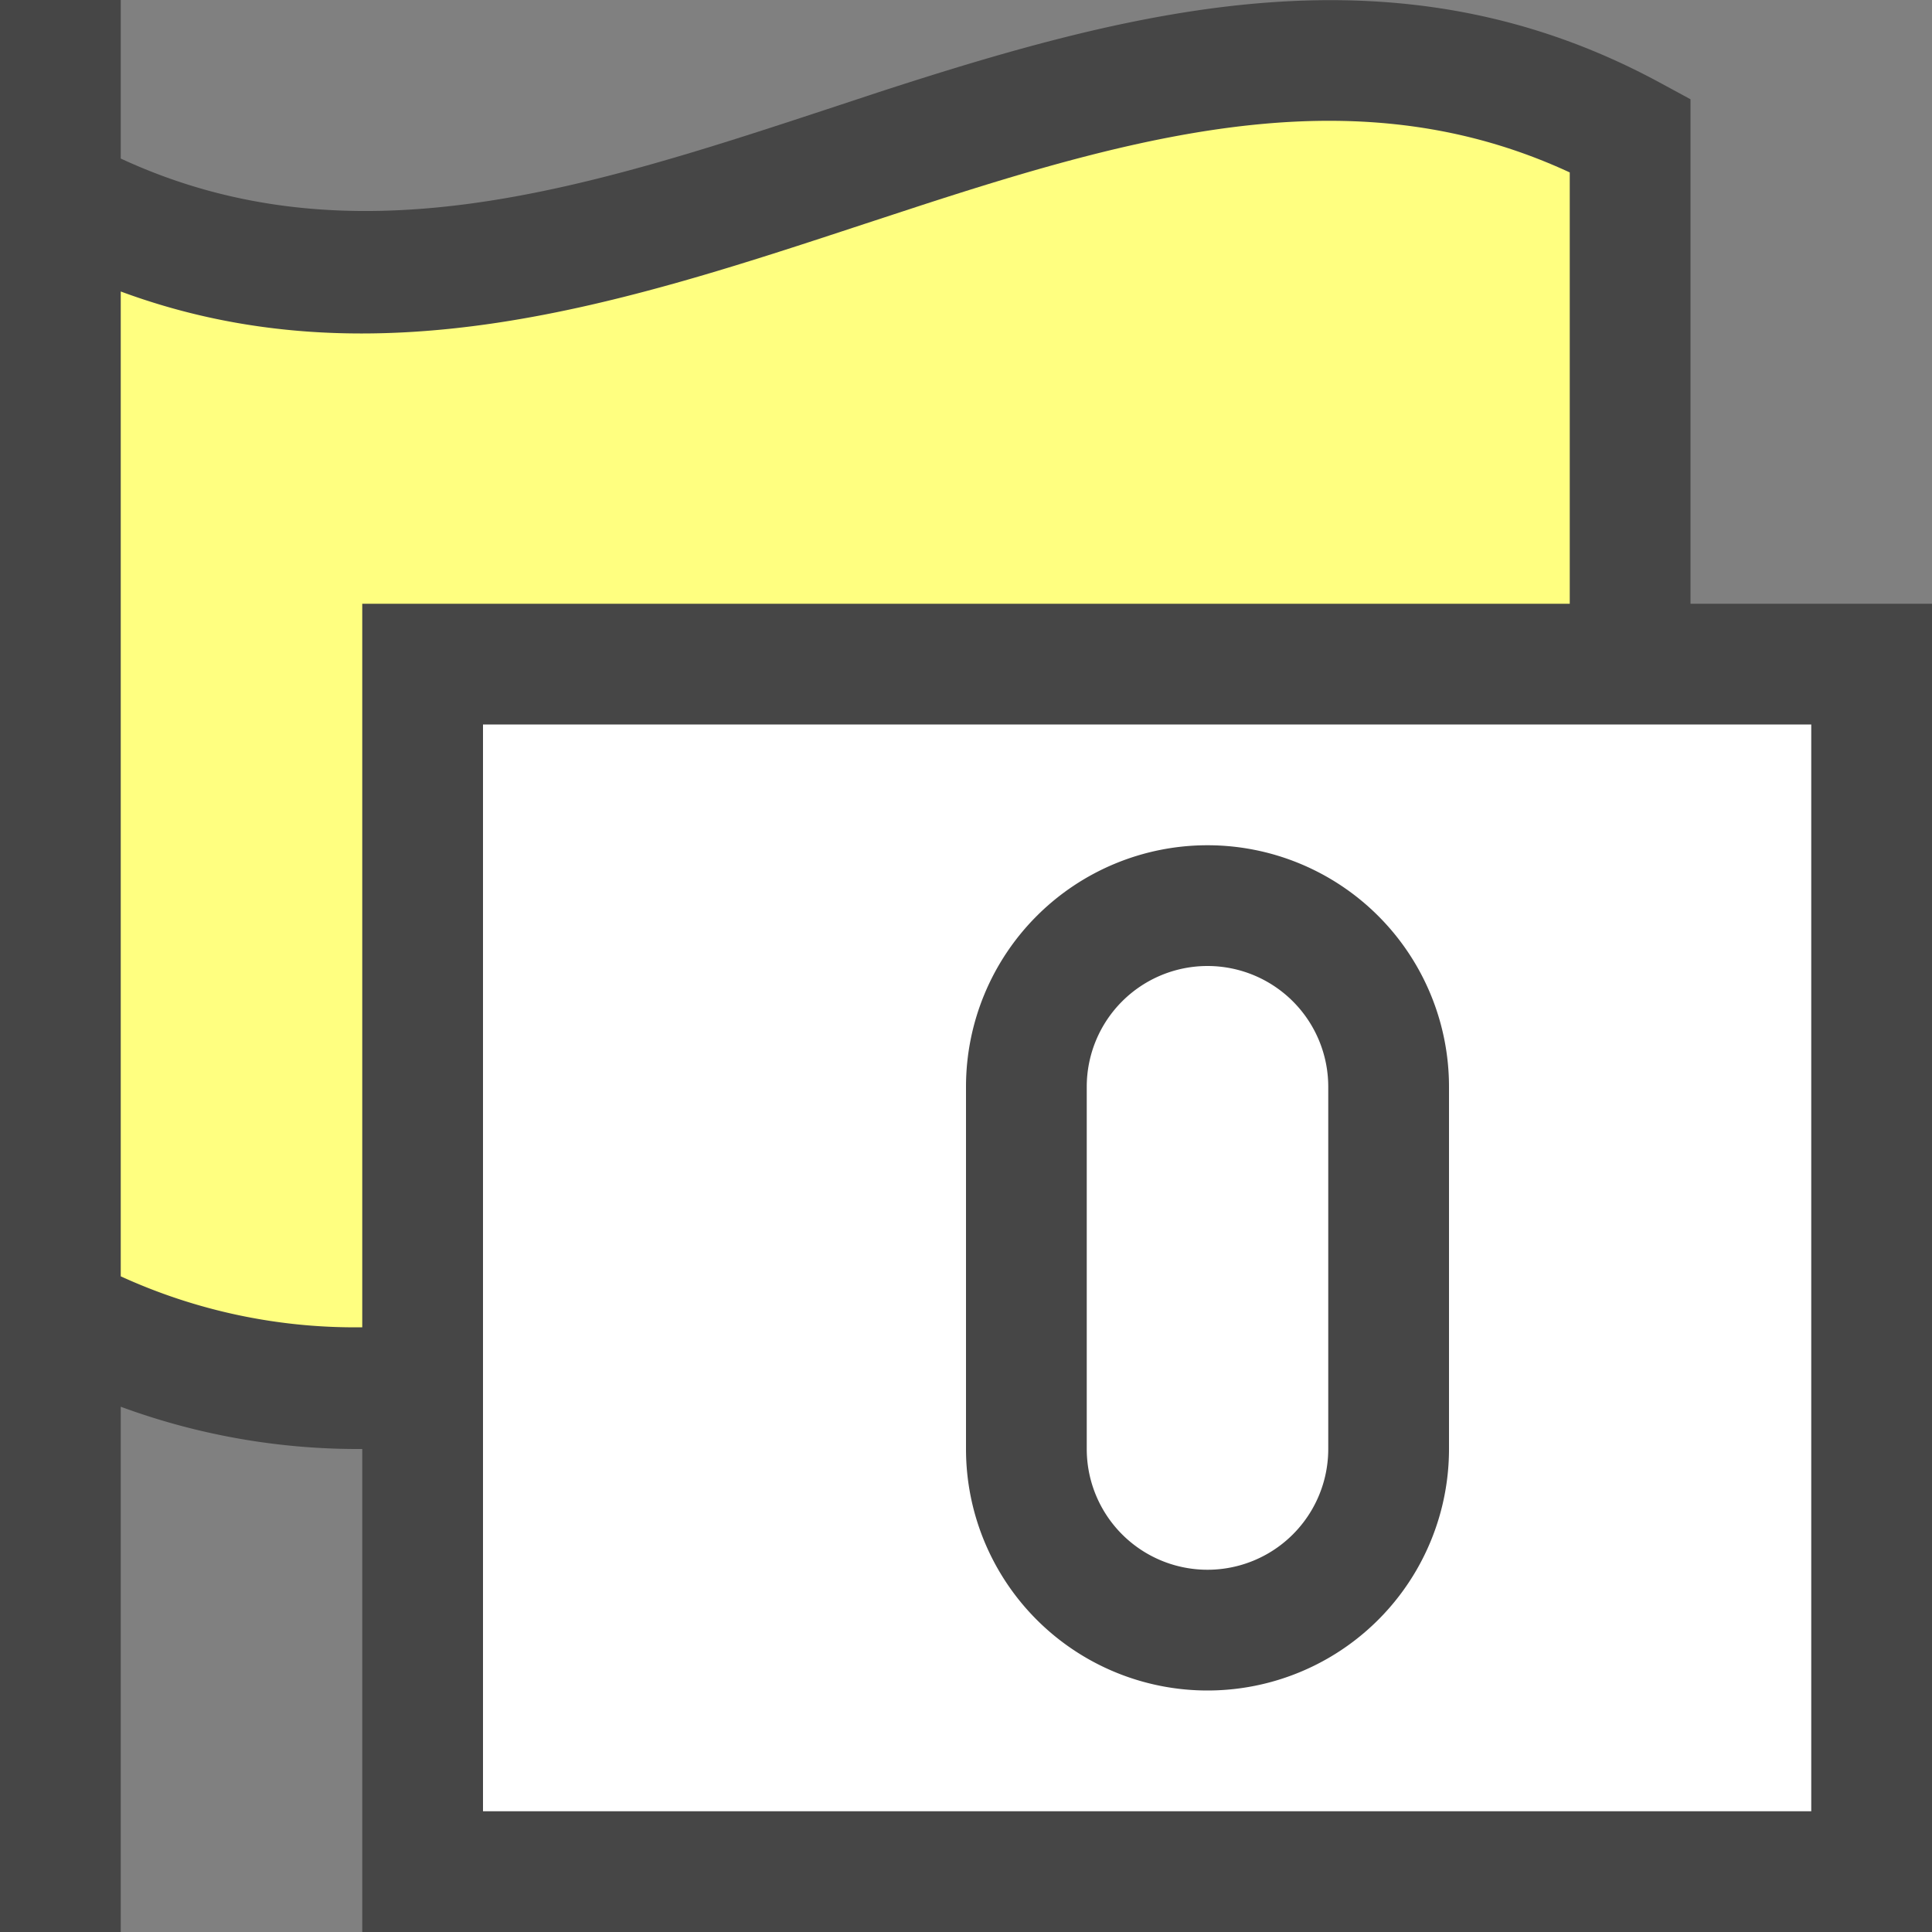 <svg id="Layer_1" data-name="Layer 1" xmlns="http://www.w3.org/2000/svg" viewBox="0 0 16 16">
  <rect x="0" y="0" width="16" height="16" fill="#808080" stroke="none"/>
  <path d="M14,5V.822L13.738.68C11.581-.484,9.452.056,7.278.763l-.43.142C4.817,1.574,2.894,2.191,1,1.313V0H0V16H1V11.65A5.681,5.681,0,0,0,3,12H3v4H16V5Z" fill="#464646"/>
  <path d="M3,5H13V1.428c-1.726-.8-3.476-.345-5.412.286l-.427.14c-2,.659-4.059,1.338-6.161.56V10.57a4.66,4.66,0,0,0,2,.422Z" fill="#ffff80"/>
  <rect x="4" y="6" width="11" height="9" fill="#fff"/>
  <path d="M10,14a2,2,0,0,1-2-2V9a2,2,0,0,1,4,0v3A2,2,0,0,1,10,14Zm0-6A1,1,0,0,0,9,9v3a1,1,0,0,0,2,0V9A1,1,0,0,0,10,8Z" fill="#464646"/>
</svg>
